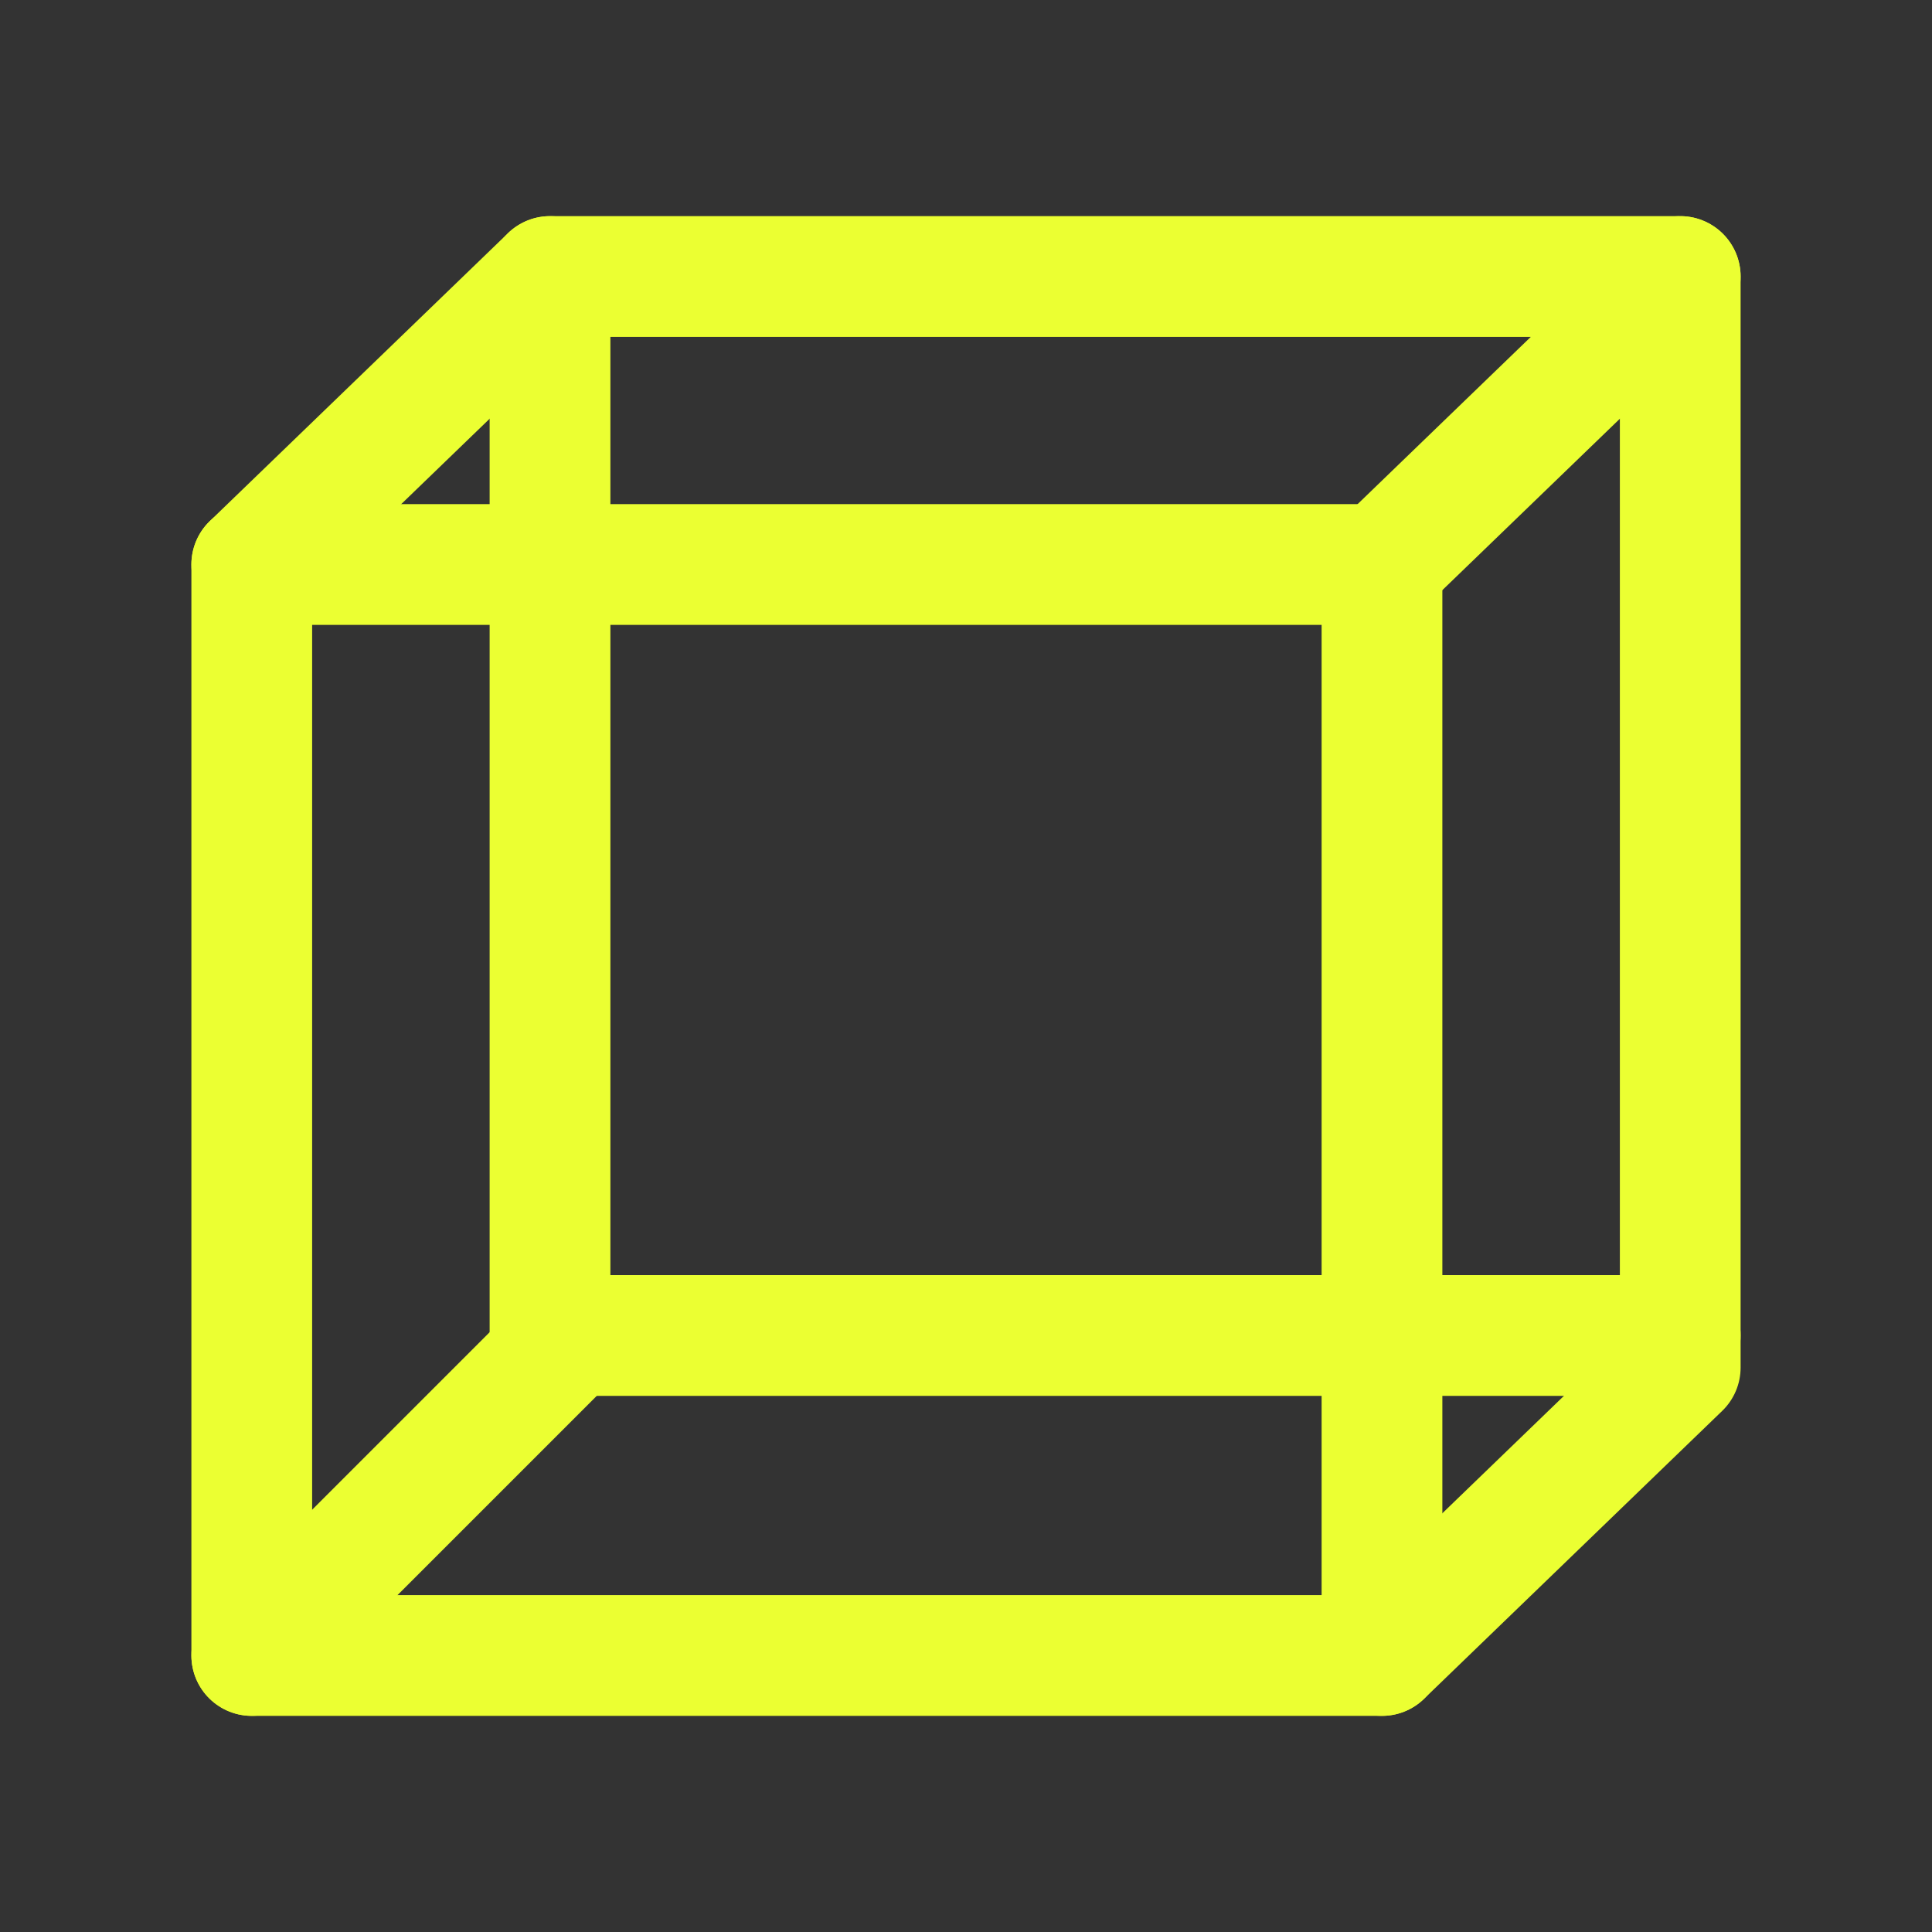 <svg id="Layer_1" data-name="Layer 1" xmlns="http://www.w3.org/2000/svg" viewBox="0 0 32 32"><rect x="0" y="0" width="32" height="32" fill="#333333" stroke="none"/><defs><style>.cls-1{fill:none;stroke:#EBFF32;stroke-linecap:round;stroke-linejoin:round;stroke-width:2px;}</style></defs><title>Thesis-Icons-v2</title><rect class="cls-1" x="4.17" y="9.35" width="18.72" height="18.07"/><polyline class="cls-1" points="22.89 9.35 27.83 4.58 9.11 4.58 4.17 9.35"/><polyline class="cls-1" points="27.83 4.58 27.83 22.65 22.89 27.42"/><polyline class="cls-1" points="9.11 4.58 9.11 22.12 27.83 22.12"/><line class="cls-1" x1="4.17" y1="27.42" x2="9.29" y2="22.3"/></svg>